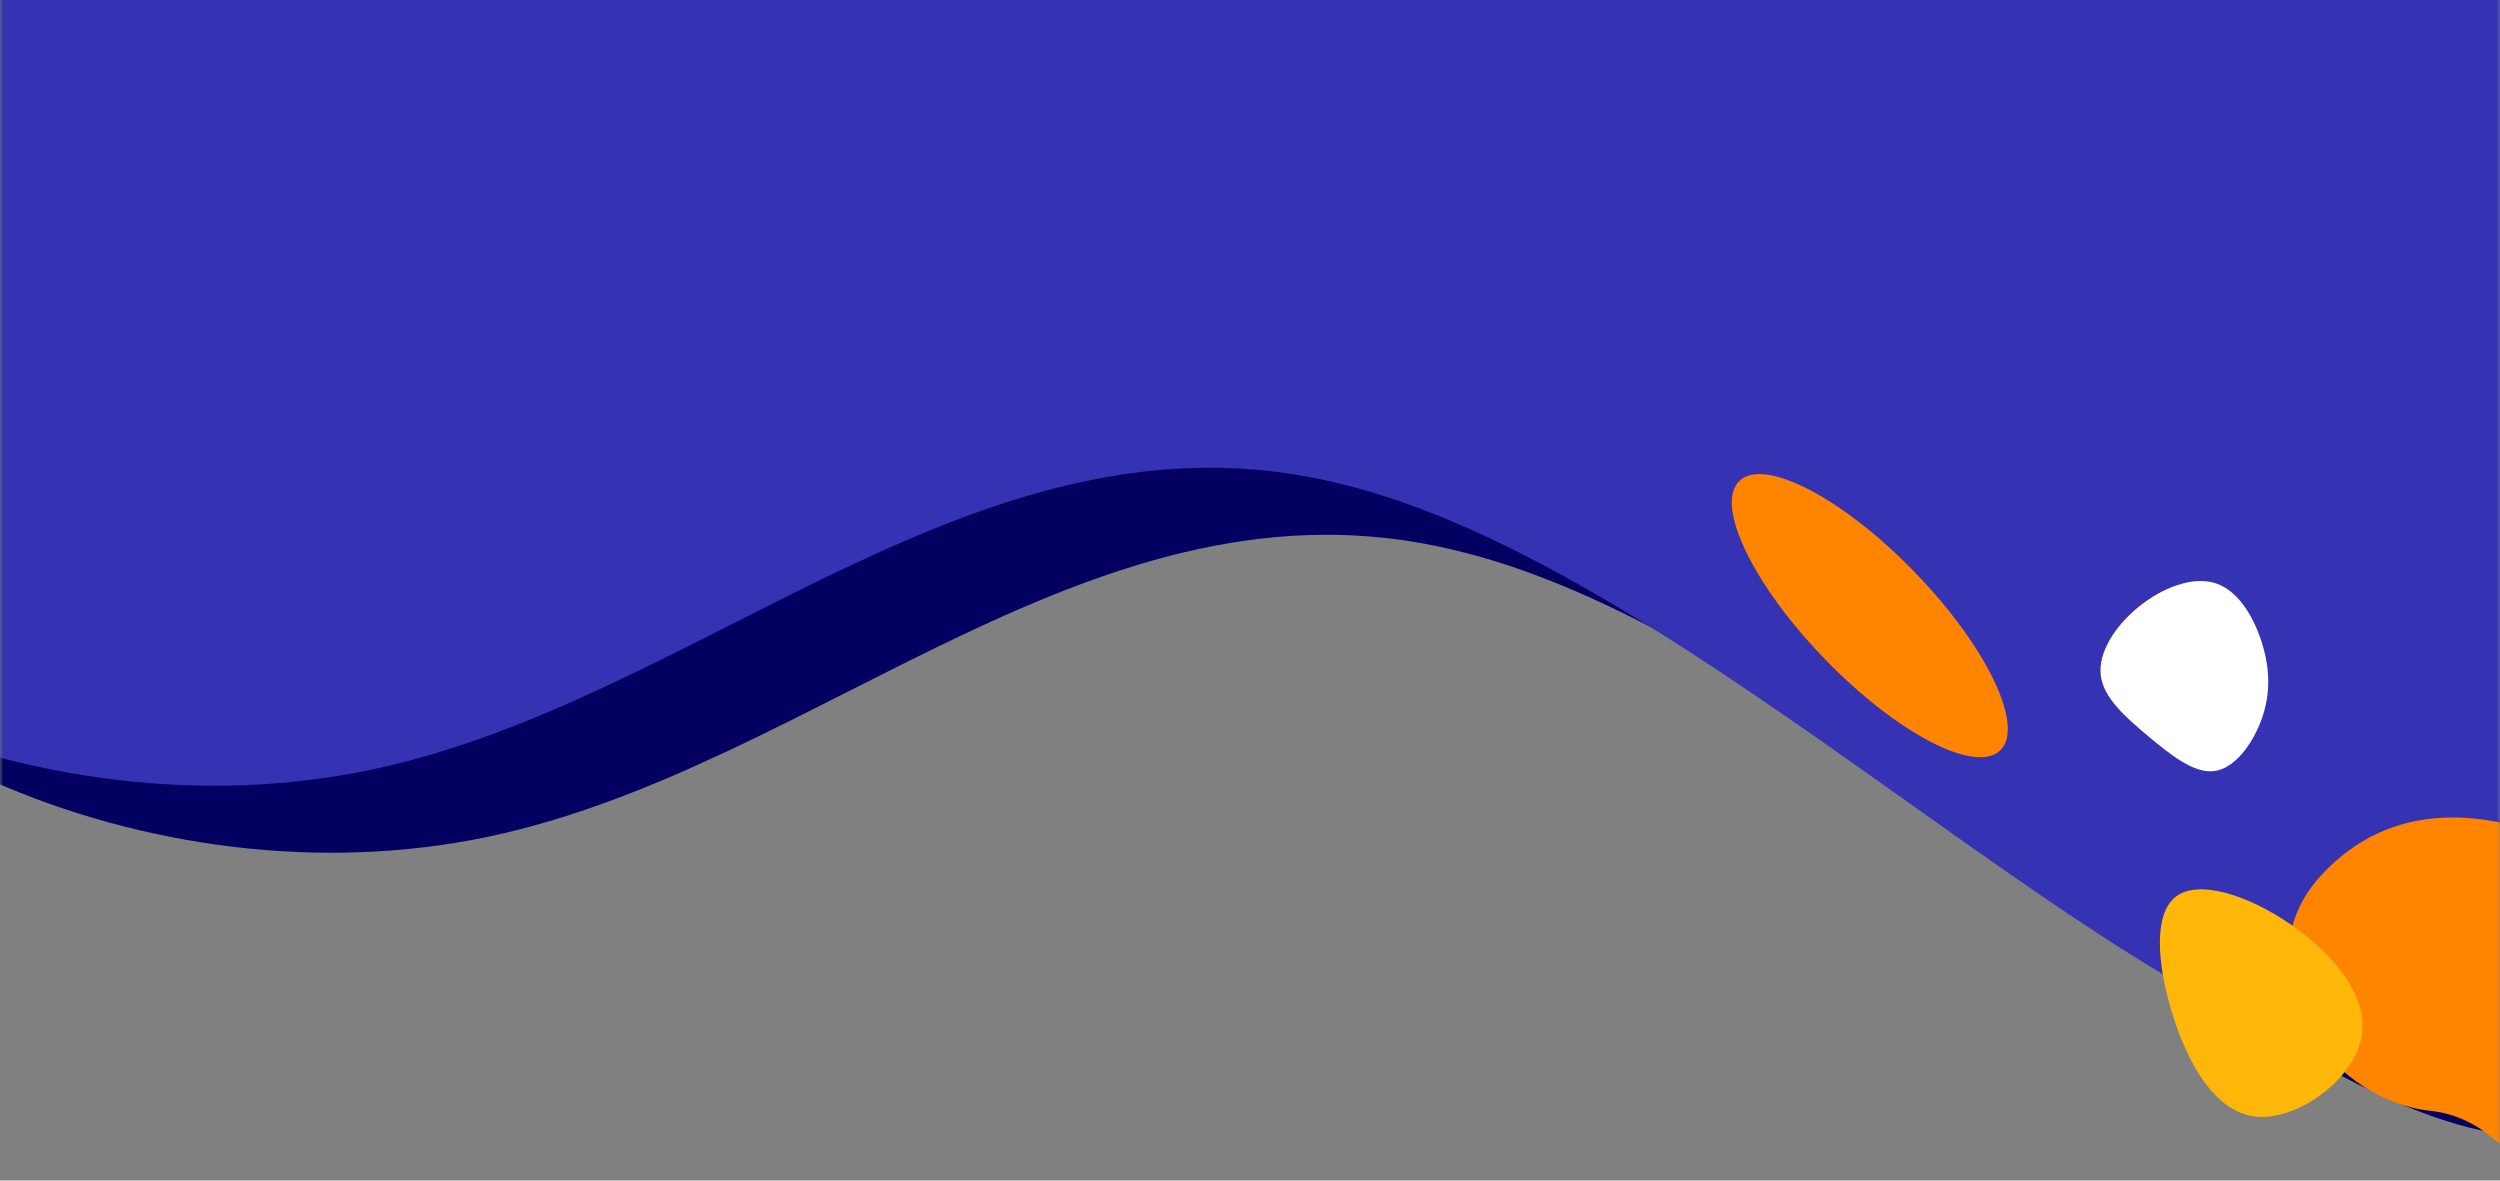 <svg width="360" height="170" viewBox="0 0 360 170" fill="none" xmlns="http://www.w3.org/2000/svg">
<rect x="0" y="0" width="360" height="170" fill="#808080" stroke="none"/>
<g clip-path="url(#clip0_1_3200)">
<mask id="mask0_1_3200" style="mask-type:alpha" maskUnits="userSpaceOnUse" x="0" y="-24" width="360" height="194">
<rect y="-24" width="360" height="194" fill="#C4C4C4"/>
</mask>
<g mask="url(#mask0_1_3200)">
<path d="M506.272 -142.241C509.694 -79.42 469.042 -14.738 441.623 46.929C414.205 108.595 399.802 167.561 361.235 163.431C322.884 158.985 260.584 91.127 209.246 79.167C158.125 66.89 117.966 110.512 70.166 120.518C22.367 130.523 -32.855 106.594 -48.403 67.552C-63.734 28.194 -38.857 -26.377 -29.46 -92.964C-19.965 -159.018 -25.733 -237.404 7.956 -290.581C41.113 -343.659 113.728 -371.529 186.843 -373.005C259.958 -374.481 333.791 -349.88 394.406 -307.367C455.021 -264.854 502.634 -204.745 506.272 -142.241Z" fill="#030062"/>
<path d="M489.424 -151.891C492.846 -89.07 452.194 -24.388 424.775 37.278C397.356 98.945 382.954 157.911 344.386 153.781C306.036 149.335 243.736 81.477 192.398 69.516C141.277 57.24 101.117 100.862 53.318 110.867C5.519 120.872 -49.704 96.944 -65.251 57.902C-80.582 18.544 -55.705 -36.028 -46.309 -102.615C-36.813 -168.668 -42.581 -247.054 -8.892 -300.232C24.265 -353.31 96.879 -381.18 169.995 -382.656C243.11 -384.132 316.943 -359.531 377.558 -317.017C438.172 -274.504 485.785 -214.395 489.424 -151.891Z" fill="#3532B3"/>
<path d="M370.343 185.144C370.343 185.144 365.658 161.66 350.01 159.961C334.363 158.261 322.461 138.759 334.279 126.012C354.484 104.213 388.561 130.693 401.489 144.751C425.065 170.374 378.781 206.452 370.343 185.144Z" fill="#FF8500"/>
<path d="M319.125 84.01C322.463 85.144 324.692 89.129 325.815 92.888C326.927 96.632 326.917 100.159 325.644 103.65C324.356 107.152 321.816 110.632 318.881 111.032C315.961 111.422 312.643 108.757 309.384 106.048C306.128 103.313 302.917 100.544 302.51 97.264C302.117 93.974 304.543 90.161 307.968 87.381C311.379 84.613 315.799 82.891 319.125 84.01Z" fill="white"/>
<ellipse cx="269.251" cy="88.655" rx="9" ry="27" transform="rotate(-44.09 269.251 88.655)" fill="#FF8500"/>
<path d="M312.806 145.948C310.598 138.788 310.071 131.561 313.361 129.09C316.621 126.618 323.698 128.871 329.861 133.116C336.057 137.391 341.338 143.658 339.991 149.66C338.676 155.661 330.701 161.428 324.802 160.782C318.902 160.135 315.014 153.075 312.806 145.948Z" fill="#FFB70A"/>
</g>
</g>
<defs>
<clipPath id="clip0_1_3200">
<rect width="360" height="170" fill="white"/>
</clipPath>
</defs>
</svg>
